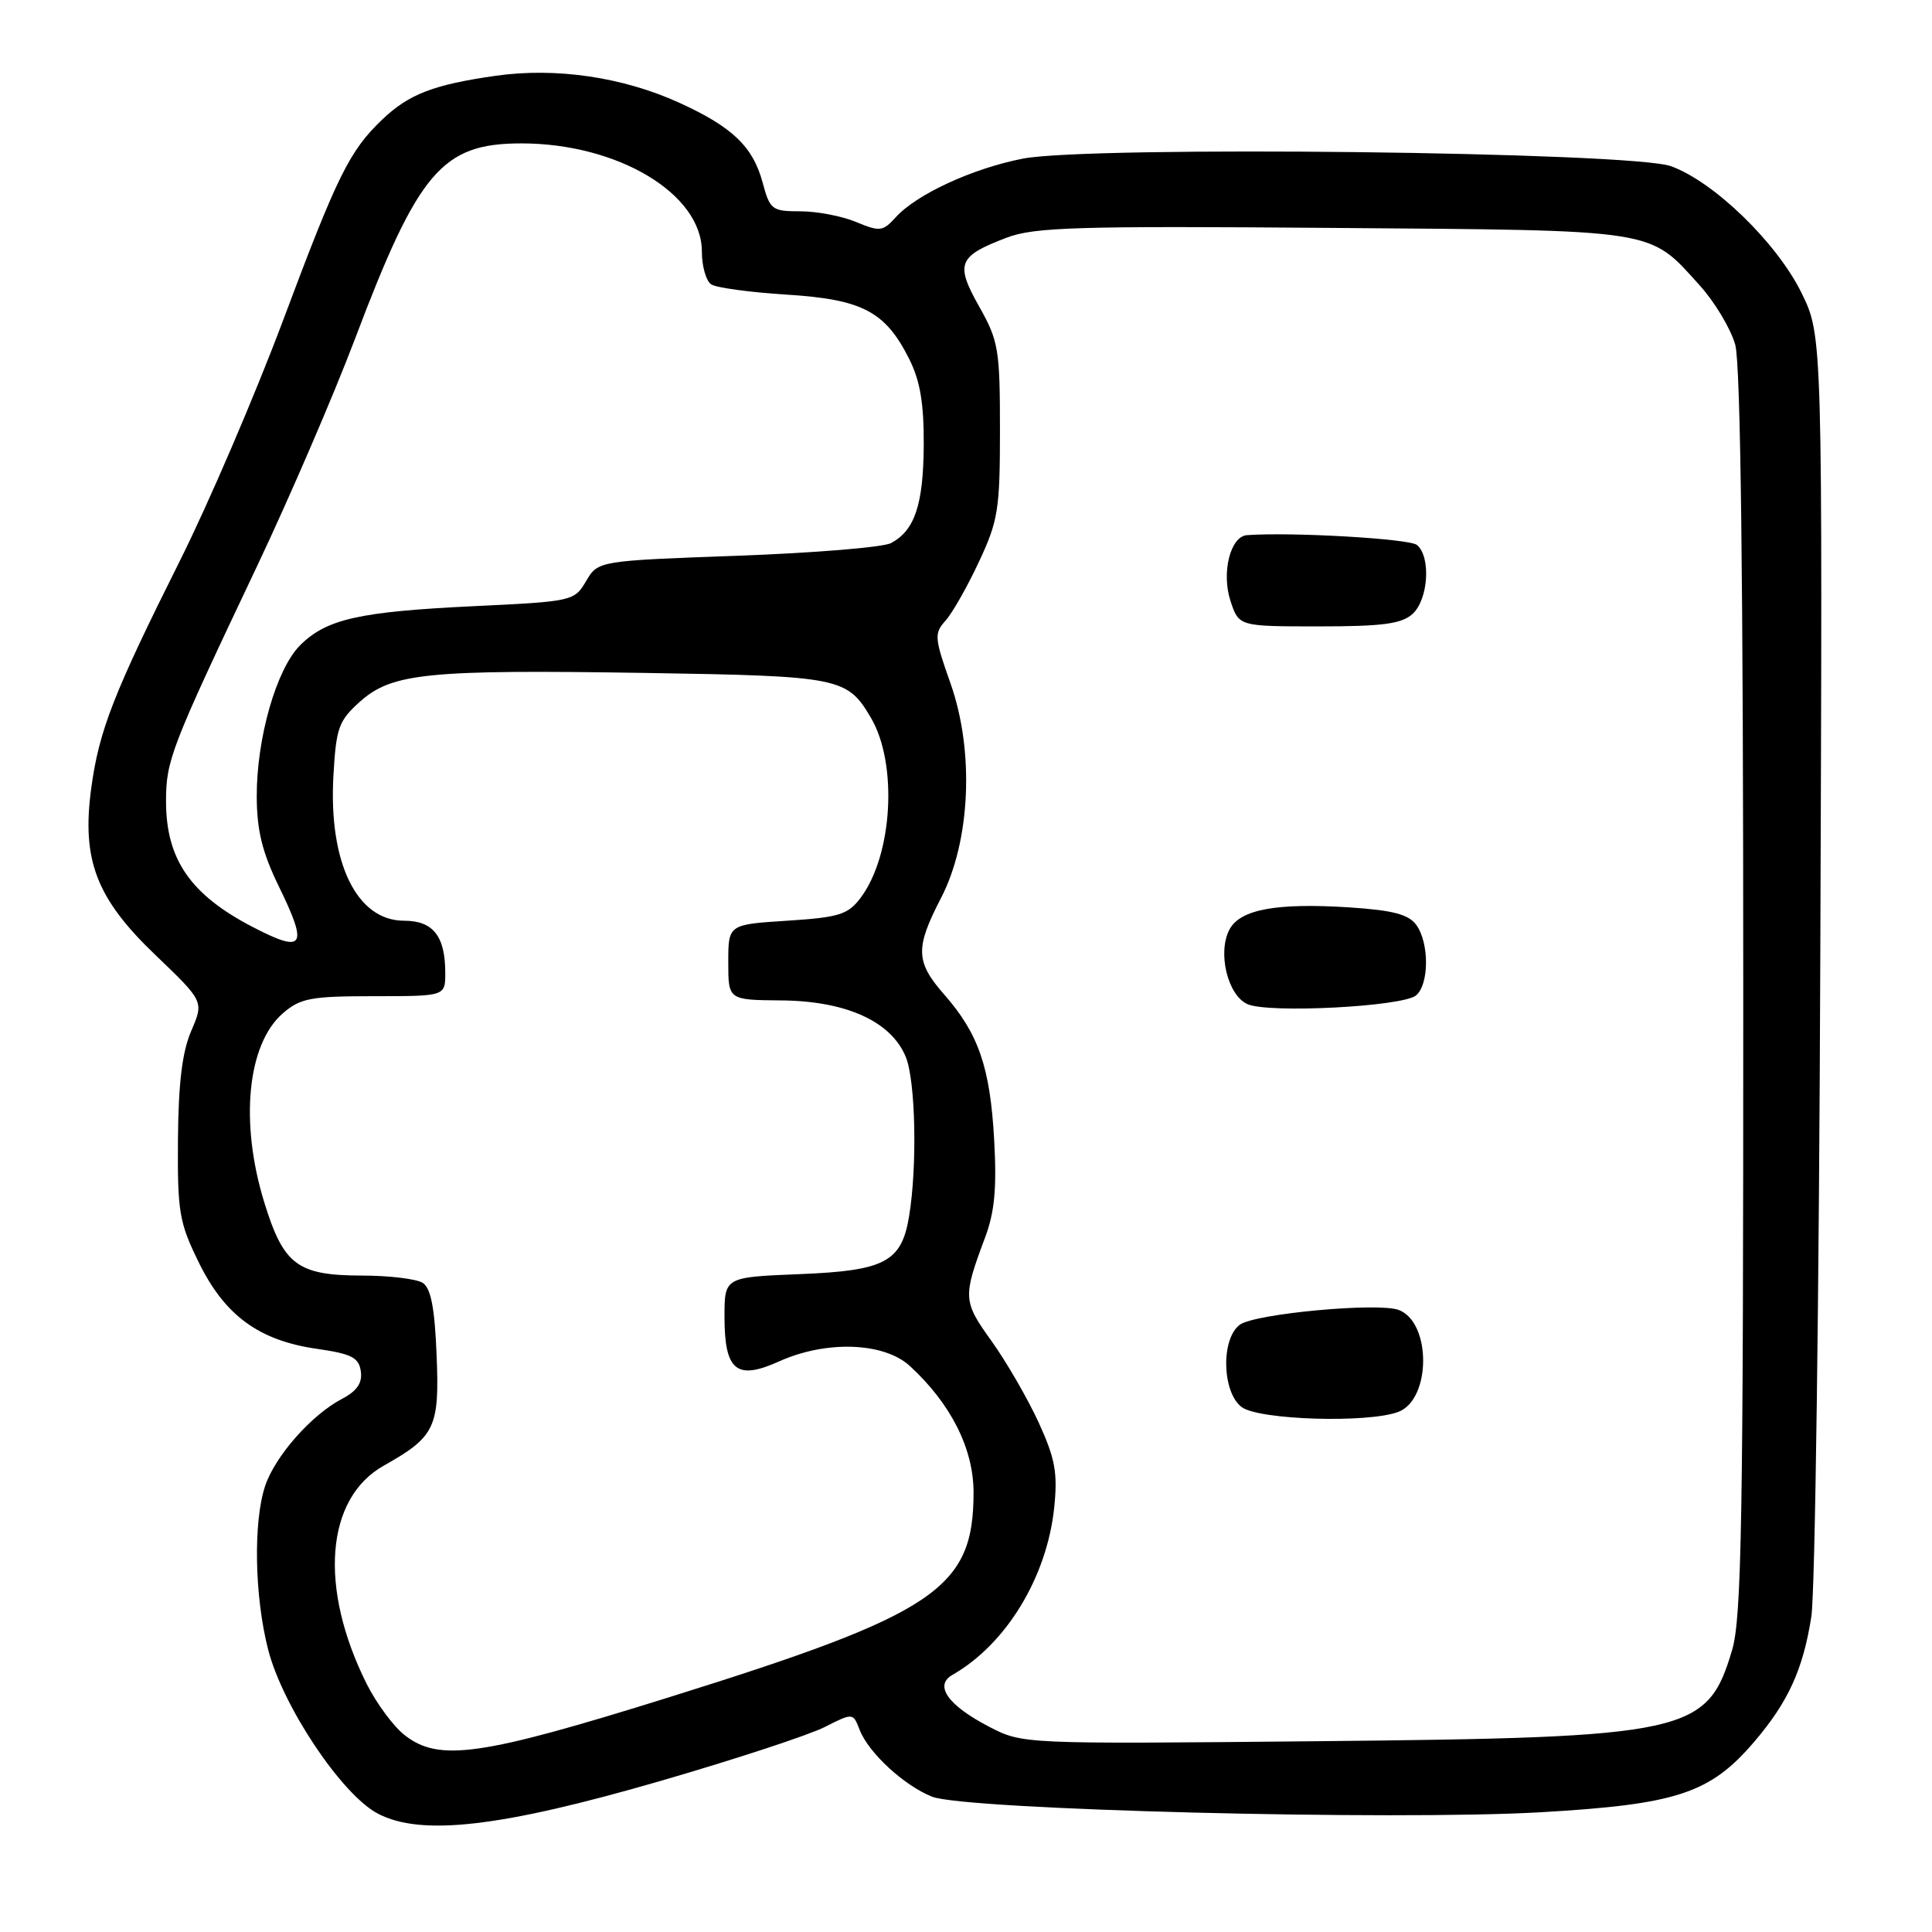 <?xml version="1.0" encoding="UTF-8" standalone="no"?>
<!DOCTYPE svg PUBLIC "-//W3C//DTD SVG 1.1//EN" "http://www.w3.org/Graphics/SVG/1.1/DTD/svg11.dtd" >
<svg xmlns="http://www.w3.org/2000/svg" xmlns:xlink="http://www.w3.org/1999/xlink" version="1.1" viewBox="0 0 256 256">
 <g >
 <path fill="currentColor"
d=" M 87.50 235.99 C 97.40 233.12 107.19 229.90 109.26 228.85 C 113.03 226.94 113.03 226.94 113.91 229.22 C 115.09 232.26 119.79 236.59 123.50 238.07 C 127.85 239.81 184.74 241.26 204.20 240.13 C 222.19 239.09 226.59 237.64 232.43 230.81 C 236.94 225.54 238.92 221.21 240.01 214.22 C 240.51 211.08 241.04 171.60 241.20 126.50 C 241.50 44.50 241.50 44.50 238.71 38.81 C 235.44 32.16 227.11 24.08 221.41 22.02 C 216.12 20.12 144.47 19.29 135.53 21.02 C 128.86 22.32 121.43 25.75 118.67 28.81 C 116.98 30.67 116.58 30.72 113.45 29.42 C 111.59 28.64 108.27 28.00 106.07 28.00 C 102.29 28.00 102.02 27.80 101.05 24.18 C 99.77 19.43 97.04 16.82 90.00 13.61 C 82.53 10.21 73.69 8.91 65.69 10.04 C 57.47 11.21 54.19 12.47 50.68 15.81 C 46.31 19.98 44.72 23.18 37.49 42.50 C 33.78 52.40 27.63 66.72 23.83 74.32 C 15.06 91.86 13.14 96.76 12.10 104.36 C 10.79 113.94 12.74 119.04 20.62 126.57 C 27.02 132.70 27.02 132.70 25.34 136.60 C 24.14 139.38 23.64 143.52 23.58 151.00 C 23.51 160.60 23.74 161.99 26.35 167.30 C 29.80 174.33 34.33 177.63 42.01 178.73 C 46.59 179.39 47.55 179.88 47.81 181.70 C 48.03 183.25 47.31 184.31 45.31 185.36 C 41.28 187.47 36.45 192.94 35.13 196.90 C 33.55 201.65 33.72 211.49 35.52 218.54 C 37.43 226.05 45.27 237.80 50.06 240.31 C 55.81 243.34 66.40 242.11 87.50 235.99 Z  M 53.60 229.90 C 52.13 228.75 49.89 225.71 48.60 223.15 C 42.21 210.38 43.13 198.54 50.86 194.20 C 57.67 190.37 58.25 189.15 57.85 179.52 C 57.60 173.26 57.09 170.67 56.00 169.98 C 55.17 169.46 51.56 169.02 47.97 169.02 C 39.42 169.00 37.58 167.62 35.03 159.36 C 31.74 148.72 32.76 138.34 37.50 134.25 C 39.81 132.26 41.20 132.00 49.56 132.00 C 59.00 132.00 59.00 132.00 59.00 128.93 C 59.00 124.04 57.39 122.00 53.54 122.00 C 47.27 122.00 43.53 114.32 44.18 102.79 C 44.54 96.42 44.87 95.51 47.71 92.96 C 51.95 89.18 56.68 88.71 85.67 89.17 C 111.32 89.58 112.25 89.77 115.39 95.09 C 118.99 101.18 118.29 113.35 114.01 119.00 C 112.35 121.19 111.16 121.56 104.31 122.00 C 96.50 122.50 96.50 122.50 96.50 127.50 C 96.50 132.50 96.50 132.50 103.50 132.56 C 112.10 132.63 118.06 135.32 120.01 140.02 C 121.32 143.18 121.56 154.49 120.46 161.16 C 119.46 167.22 117.27 168.38 105.93 168.83 C 96.00 169.23 96.00 169.23 96.00 174.49 C 96.00 181.64 97.60 182.94 103.24 180.39 C 109.48 177.58 117.13 177.85 120.56 181.00 C 125.99 185.99 129.00 191.95 129.00 197.75 C 129.00 210.52 124.10 213.82 88.71 224.88 C 63.67 232.70 58.16 233.49 53.60 229.90 Z  M 131.06 228.80 C 125.61 225.97 123.74 223.33 126.20 221.93 C 133.33 217.86 138.73 208.98 139.69 199.74 C 140.16 195.15 139.82 193.28 137.62 188.47 C 136.16 185.30 133.36 180.46 131.40 177.72 C 127.59 172.42 127.56 171.91 130.52 164.00 C 131.80 160.59 132.09 157.44 131.73 151.00 C 131.20 141.43 129.66 136.97 125.13 131.80 C 121.31 127.45 121.25 125.64 124.68 119.01 C 128.60 111.46 129.13 99.57 125.95 90.56 C 123.81 84.52 123.77 83.92 125.28 82.25 C 126.17 81.26 128.17 77.76 129.70 74.47 C 132.26 69.02 132.50 67.50 132.50 57.00 C 132.50 46.30 132.31 45.16 129.74 40.61 C 126.55 34.94 126.94 33.95 133.37 31.50 C 137.03 30.10 142.66 29.93 176.54 30.20 C 220.07 30.54 218.40 30.27 225.26 37.86 C 227.24 40.06 229.34 43.58 229.93 45.68 C 230.64 48.23 230.99 76.80 230.99 131.57 C 231.00 201.37 230.78 214.39 229.51 218.65 C 226.23 229.71 223.79 230.24 174.50 230.72 C 135.50 231.10 135.50 231.10 131.06 228.80 Z  M 185.29 187.08 C 189.64 185.43 189.68 175.24 185.35 173.58 C 182.65 172.55 166.30 174.06 164.29 175.53 C 161.76 177.38 161.92 184.47 164.52 186.44 C 166.79 188.16 181.29 188.60 185.29 187.08 Z  M 187.63 131.90 C 189.38 130.44 189.40 124.93 187.66 122.55 C 186.63 121.15 184.56 120.61 178.74 120.23 C 169.12 119.62 164.34 120.50 162.92 123.15 C 161.29 126.19 162.67 131.91 165.31 133.06 C 168.16 134.30 185.84 133.38 187.63 131.90 Z  M 187.17 81.35 C 189.27 79.44 189.63 73.77 187.75 72.21 C 186.76 71.38 171.16 70.48 165.23 70.91 C 163.02 71.07 161.82 75.91 163.05 79.64 C 164.16 83.00 164.16 83.00 174.75 83.00 C 183.20 83.00 185.71 82.67 187.17 81.35 Z  M 33.50 122.84 C 25.24 118.56 22.00 113.87 22.00 106.18 C 22.00 100.74 22.62 99.14 34.07 75.00 C 38.37 65.92 44.19 52.42 47.00 45.00 C 55.44 22.68 58.56 19.01 69.07 19.00 C 81.85 19.00 93.00 25.67 93.00 33.32 C 93.00 35.28 93.56 37.24 94.25 37.69 C 94.94 38.13 99.43 38.74 104.24 39.04 C 114.28 39.67 117.31 41.27 120.47 47.56 C 121.93 50.47 122.43 53.45 122.40 59.00 C 122.35 66.87 121.21 70.28 118.07 71.96 C 117.03 72.52 107.88 73.27 97.72 73.64 C 79.25 74.31 79.25 74.31 77.66 77.00 C 76.10 79.65 75.86 79.70 62.79 80.32 C 47.57 81.05 43.25 82.02 39.75 85.52 C 36.62 88.66 33.99 97.83 34.02 105.57 C 34.04 110.05 34.75 112.95 36.95 117.46 C 40.87 125.49 40.31 126.37 33.50 122.84 Z "/>
</g>
</svg>